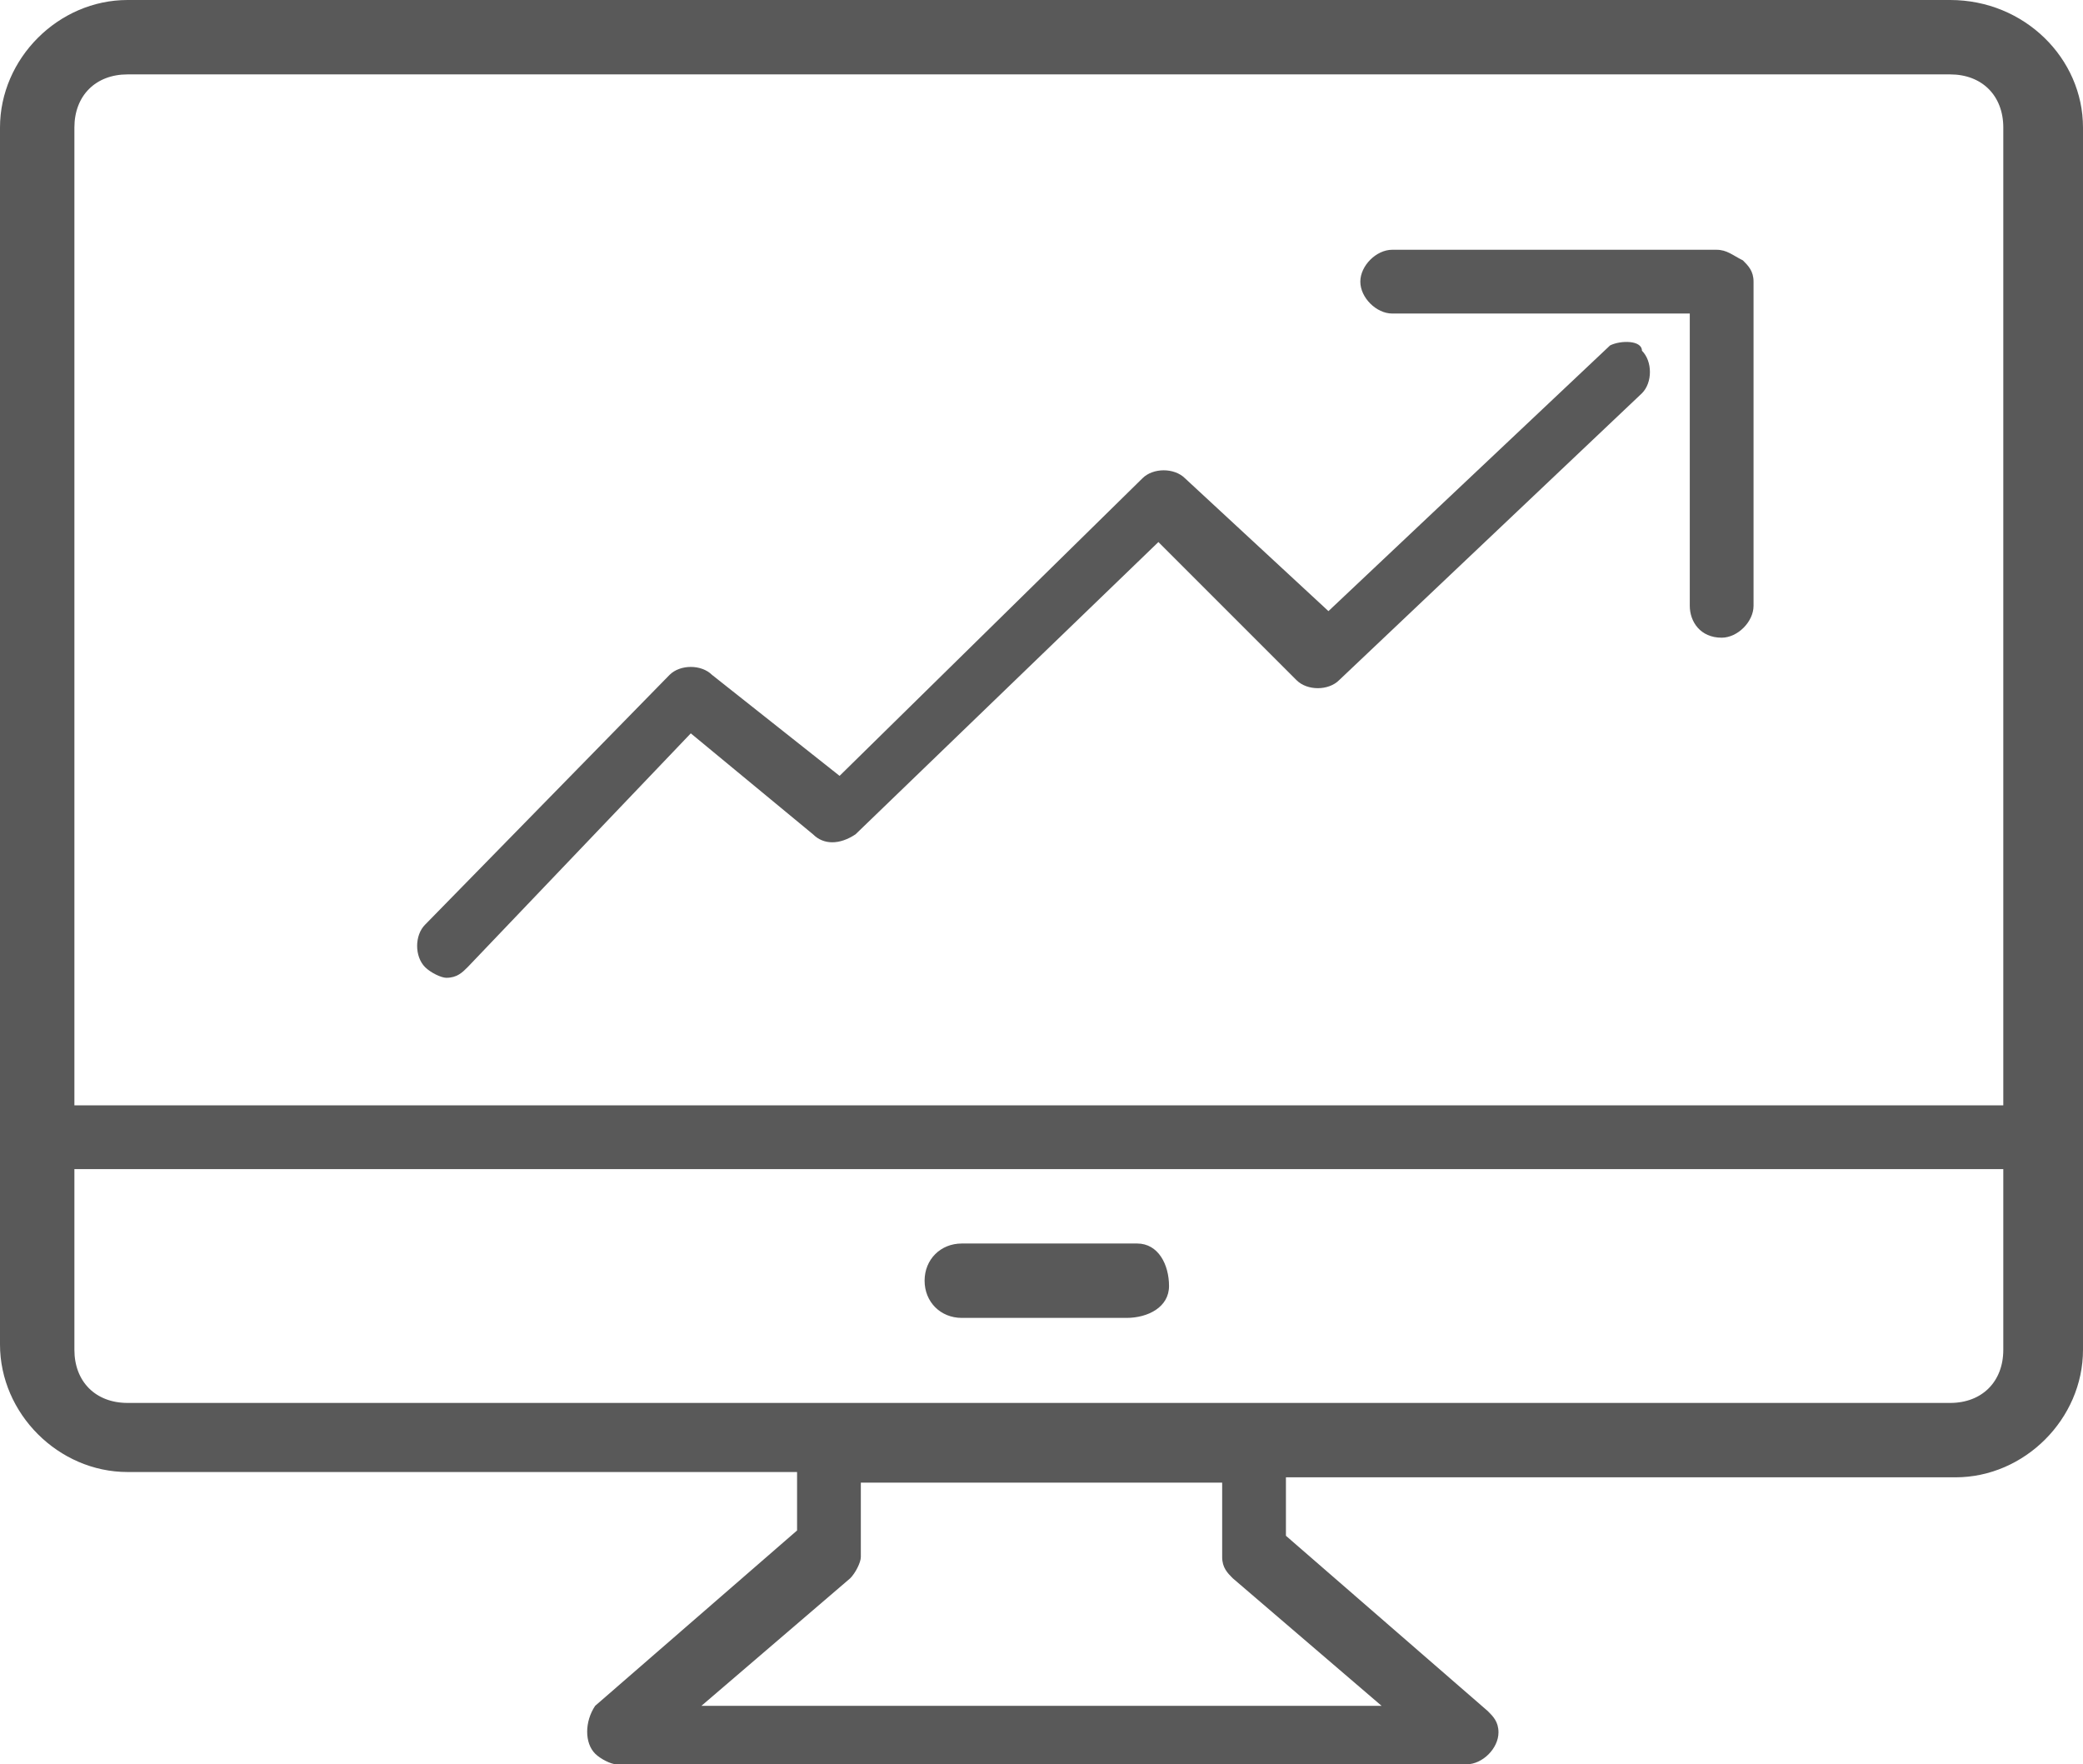 <?xml version="1.0" encoding="utf-8"?>
<!-- Generator: Adobe Illustrator 23.1.1, SVG Export Plug-In . SVG Version: 6.00 Build 0)  -->
<svg version="1.1" id="Layer_1" xmlns="http://www.w3.org/2000/svg" xmlns:xlink="http://www.w3.org/1999/xlink" x="0px" y="0px"
	 viewBox="0 0 39.2 33.2" style="enable-background:new 0 0 39.2 33.2;" xml:space="preserve">
<style type="text/css">
	.st0{fill:#595959;}
</style>
<title>monitor</title>
<g>
	<g id="Calque_1">
		<path class="st0" d="M17.4,24.1c0,0.4,0.3,0.7,0.7,0.7h3.1c0.4,0,0.8-0.2,0.8-0.6c0-0.4-0.2-0.8-0.6-0.8c-0.1,0-0.1,0-0.2,0h-3.1
			C17.7,23.4,17.4,23.7,17.4,24.1C17.4,24.1,17.4,24.1,17.4,24.1z"/>
		<path class="st0" d="M36.7,0H2.4C1.1,0,0,1.1,0,2.4v22.9c0,1.3,1.1,2.4,2.4,2.4c0,0,0,0,0,0h12.6v1.1l-3.8,3.3
			C11,32.4,11,32.8,11.2,33c0.1,0.1,0.3,0.2,0.4,0.2h16c0.3,0,0.6-0.3,0.6-0.6c0-0.2-0.1-0.3-0.2-0.4l-3.8-3.3v-1.1h12.6
			c1.3,0,2.4-1.1,2.4-2.4c0,0,0,0,0,0V2.4C39.2,1.1,38.1,0,36.7,0z M26,32.1H13.2l2.8-2.4c0.1-0.1,0.2-0.3,0.2-0.4v-1.4H23v1.4
			c0,0.2,0.1,0.3,0.2,0.4L26,32.1z M37.7,25.4c0,0.6-0.4,1-1,1H2.4c-0.6,0-1-0.4-1-1v-3.4h36.3L37.7,25.4z M37.7,20.8H1.4V2.4
			c0-0.6,0.4-1,1-1h34.3c0.6,0,1,0.4,1,1V20.8z"/>
		<path class="st0" d="M30.3,6.5l-5.3,5L22.3,9c-0.2-0.2-0.6-0.2-0.8,0l-5.7,5.6l-2.4-1.9c-0.2-0.2-0.6-0.2-0.8,0l-4.6,4.7
			c-0.2,0.2-0.2,0.6,0,0.8c0.1,0.1,0.3,0.2,0.4,0.2c0.2,0,0.3-0.1,0.4-0.2l4.2-4.4l2.3,1.9c0.2,0.2,0.5,0.2,0.8,0l5.7-5.5l2.6,2.6
			c0.2,0.2,0.6,0.2,0.8,0l5.7-5.4c0.2-0.2,0.2-0.6,0-0.8c0,0,0,0,0,0C30.9,6.4,30.5,6.4,30.3,6.5z"/>
		<path class="st0" d="M32.3,4.7h-6.1c-0.3,0-0.6,0.3-0.6,0.6s0.3,0.6,0.6,0.6c0,0,0,0,0,0l0,0h5.6v5.5c0,0.3,0.2,0.6,0.6,0.6
			c0,0,0,0,0,0l0,0c0.3,0,0.6-0.3,0.6-0.6V5.3c0-0.2-0.1-0.3-0.2-0.4C32.6,4.8,32.5,4.7,32.3,4.7z"/>
	</g>
</g>
</svg>

